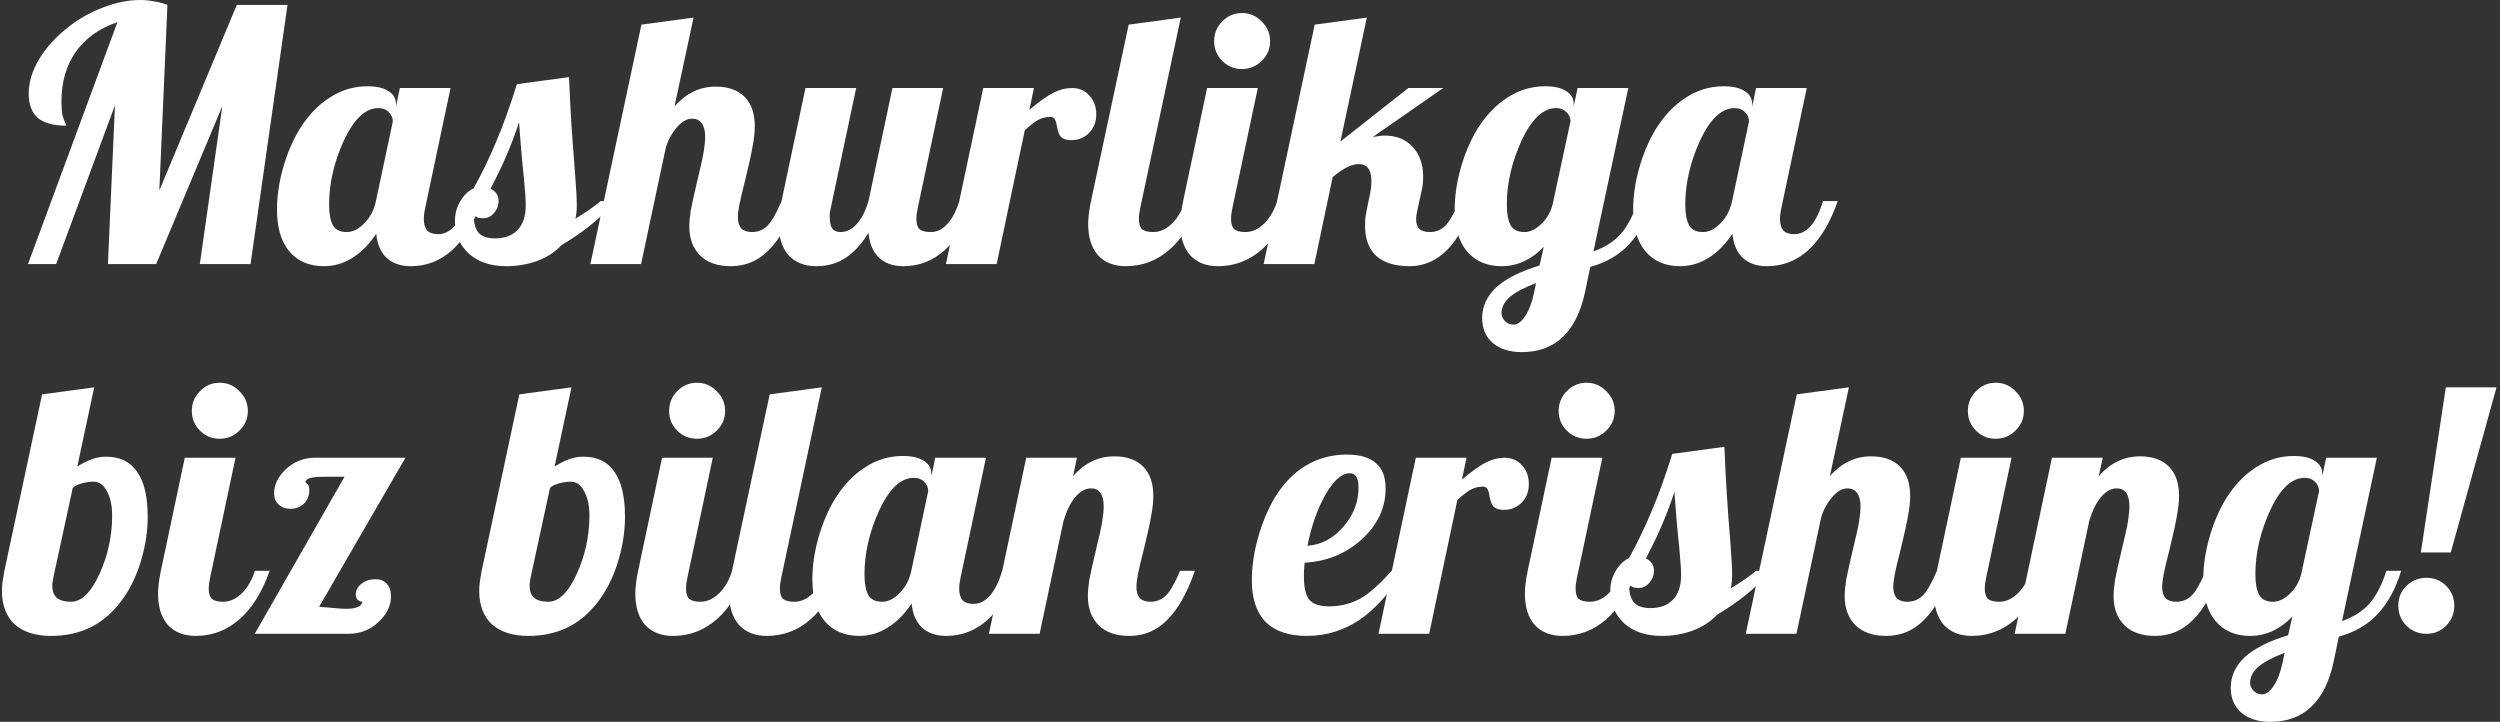 <svg width="568" height="164" viewBox="0 0 568 164" fill="none" xmlns="http://www.w3.org/2000/svg">
<rect x="0" y="0" width="568" height="164" fill="#333333" stroke="none"/>
<path d="M53.8 1.12H65.32L56.92 60H45.4L50.52 24.08L35.48 60H24.52L26.12 23.92L12.76 60H6.36L26.68 5.04C22.573 6.427 19.427 8.667 17.24 11.76C15.053 14.853 13.96 18.613 13.96 23.04C13.96 24.107 14.013 25.04 14.12 25.84C14.28 26.587 14.52 27.28 14.84 27.92C14.947 28.133 15 28.293 15 28.4C15.053 28.453 15.08 28.507 15.08 28.56C12.2 28.56 10.04 27.973 8.6 26.8C7.213 25.573 6.52 23.733 6.52 21.28C6.52 18.72 7.293 16.133 8.84 13.52C10.44 10.853 12.627 8.427 15.4 6.24C17.907 4.267 20.6 2.747 23.48 1.68C26.36 0.56 29.187 -4.76837e-06 31.96 -4.76837e-06C32.973 -4.76837e-06 33.987 0.107 35 0.32C36.067 0.48 37.08 0.747 38.04 1.12L36.2 43.28L53.8 1.12ZM89.969 23.68V24.24L90.849 20H102.369L96.609 47.2C96.502 47.68 96.422 48.133 96.369 48.56C96.315 48.933 96.289 49.333 96.289 49.76C96.289 50.933 96.555 51.813 97.089 52.4C97.622 52.933 98.449 53.2 99.569 53.2C100.955 53.2 102.209 52.56 103.329 51.28C104.449 49.947 105.355 48.08 106.049 45.68H109.409C107.702 50.587 105.489 54.293 102.769 56.8C100.049 59.253 96.902 60.48 93.329 60.48C91.035 60.48 89.195 59.84 87.809 58.56C86.475 57.28 85.702 55.467 85.489 53.12C83.835 55.573 81.995 57.413 79.969 58.64C77.995 59.867 75.862 60.48 73.569 60.48C70.262 60.48 67.649 59.36 65.729 57.12C63.862 54.88 62.929 51.707 62.929 47.6C62.929 44.613 63.382 41.493 64.289 38.24C65.195 34.987 66.449 32.027 68.049 29.36C70.022 26.213 72.315 23.813 74.929 22.16C77.542 20.453 80.395 19.6 83.489 19.6C85.569 19.6 87.169 19.973 88.289 20.72C89.409 21.413 89.969 22.4 89.969 23.68ZM89.249 27.6C89.249 26.8 88.955 26.107 88.369 25.52C87.782 24.88 86.982 24.56 85.969 24.56C83.035 24.56 80.422 27.013 78.129 31.92C75.889 36.827 74.769 41.68 74.769 46.48C74.769 48.56 75.062 50.133 75.649 51.2C76.235 52.213 77.275 52.72 78.769 52.72C80.155 52.72 81.489 52.053 82.769 50.72C84.102 49.387 84.982 47.707 85.409 45.68L89.249 27.6ZM131.042 46.64C131.042 47.28 131.015 47.84 130.962 48.32C130.909 48.8 130.829 49.253 130.722 49.68C131.789 49.04 132.829 48.373 133.842 47.68C134.855 46.987 135.735 46.32 136.482 45.68H139.842C138.189 47.6 136.349 49.387 134.322 51.04C132.349 52.64 130.109 54.187 127.602 55.68C126.162 57.227 124.322 58.427 122.082 59.28C119.842 60.08 117.495 60.48 115.042 60.48C111.469 60.48 108.615 59.52 106.482 57.6C104.402 55.627 103.362 53.173 103.362 50.24C103.362 48.587 103.762 47.093 104.562 45.76C105.362 44.373 106.375 43.387 107.602 42.8C109.415 39.547 111.095 36.08 112.642 32.4C114.242 28.667 115.842 24.24 117.442 19.12L129.282 17.52C129.442 21.52 129.629 25.173 129.842 28.48C130.055 31.787 130.322 35.387 130.642 39.28C130.802 41.52 130.909 43.093 130.962 44C131.015 44.907 131.042 45.787 131.042 46.64ZM117.922 27.76C117.229 29.947 116.375 32.24 115.362 34.64C114.402 36.987 113.095 39.733 111.442 42.88C112.029 43.147 112.482 43.52 112.802 44C113.122 44.48 113.282 45.04 113.282 45.68C113.282 46.693 112.935 47.6 112.242 48.4C111.549 49.2 110.722 49.6 109.762 49.6C109.229 49.6 108.775 49.52 108.402 49.36C108.029 49.147 107.762 48.88 107.602 48.56C107.602 50.533 107.975 51.973 108.722 52.88C109.522 53.733 110.775 54.16 112.482 54.16C114.669 54.16 116.375 53.52 117.602 52.24C118.829 50.96 119.442 49.12 119.442 46.72C119.442 45.973 119.415 45.227 119.362 44.48C119.309 43.68 119.202 42.373 119.042 40.56C118.775 38.053 118.562 35.84 118.402 33.92C118.242 32 118.082 29.947 117.922 27.76ZM156.612 51.44C156.612 50.48 156.719 49.28 156.932 47.84C157.199 46.4 157.705 44.107 158.452 40.96C159.199 37.92 159.679 35.733 159.892 34.4C160.105 33.067 160.212 31.947 160.212 31.04C160.212 29.707 159.945 28.693 159.412 28C158.932 27.307 158.212 26.96 157.252 26.96C155.972 26.96 154.719 27.733 153.492 29.28C152.319 30.773 151.545 32.347 151.172 34L145.652 60H134.132L145.732 5.6L157.572 4L153.252 24.16C154.585 22.667 156.025 21.547 157.572 20.8C159.119 20.053 160.799 19.68 162.612 19.68C165.439 19.68 167.625 20.453 169.172 22C170.719 23.547 171.492 25.787 171.492 28.72C171.492 29.947 171.332 31.413 171.012 33.12C170.745 34.773 170.185 37.333 169.332 40.8C168.639 43.52 168.185 45.44 167.972 46.56C167.759 47.68 167.652 48.613 167.652 49.36C167.652 50.48 167.919 51.333 168.452 51.92C168.985 52.453 169.785 52.72 170.852 52.72C172.185 52.72 173.332 52.267 174.292 51.36C175.252 50.453 176.345 48.56 177.572 45.68H180.932C179.225 50.64 177.145 54.347 174.692 56.8C172.292 59.253 169.412 60.48 166.052 60.48C163.065 60.48 160.745 59.68 159.092 58.08C157.439 56.427 156.612 54.213 156.612 51.44ZM190.923 52.72C192.309 52.72 193.536 52.133 194.603 50.96C195.723 49.733 196.629 47.973 197.323 45.68L202.763 20H214.283L208.523 47.2C208.416 47.68 208.336 48.133 208.283 48.56C208.229 48.933 208.203 49.333 208.203 49.76C208.203 50.827 208.443 51.6 208.923 52.08C209.456 52.507 210.309 52.72 211.483 52.72C212.869 52.72 214.123 52.107 215.243 50.88C216.363 49.653 217.269 47.92 217.962 45.68H221.323C219.616 50.587 217.403 54.293 214.683 56.8C211.963 59.253 208.816 60.48 205.243 60.48C202.949 60.48 201.109 59.84 199.723 58.56C198.336 57.227 197.536 55.333 197.323 52.88C195.776 55.44 194.016 57.36 192.043 58.64C190.123 59.867 187.936 60.48 185.483 60.48C182.816 60.48 180.709 59.653 179.163 58C177.669 56.293 176.922 53.92 176.922 50.88C176.922 50.187 176.976 49.413 177.082 48.56C177.189 47.653 177.349 46.693 177.562 45.68L183.003 20H194.523L188.763 47.2C188.656 47.627 188.576 48.027 188.523 48.4C188.523 48.72 188.523 49.067 188.523 49.44C188.523 50.507 188.709 51.333 189.083 51.92C189.509 52.453 190.123 52.72 190.923 52.72ZM226.433 60H214.913L223.393 20H234.913L233.873 24.96C236.22 22.987 238.06 21.68 239.393 21.04C240.78 20.347 242.166 20 243.553 20C245.206 20 246.54 20.587 247.553 21.76C248.566 22.88 249.073 24.293 249.073 26C249.073 27.653 248.54 29.04 247.473 30.16C246.406 31.28 245.02 31.84 243.313 31.84C242.406 31.84 241.686 31.627 241.153 31.2C240.673 30.773 240.326 29.893 240.113 28.56C239.953 27.707 239.766 27.173 239.553 26.96C239.34 26.693 239.046 26.56 238.673 26.56C237.766 26.56 236.913 26.747 236.113 27.12C235.313 27.493 234.22 28.32 232.833 29.6L226.433 60ZM247.235 50.88C247.235 50.187 247.288 49.413 247.395 48.56C247.502 47.653 247.662 46.693 247.875 45.68L256.435 5.6L268.275 4L259.075 47.2C258.968 47.68 258.888 48.133 258.835 48.56C258.782 48.933 258.755 49.333 258.755 49.76C258.755 50.827 258.995 51.6 259.475 52.08C260.008 52.507 260.862 52.72 262.035 52.72C263.528 52.72 264.942 52.08 266.275 50.8C267.608 49.467 268.595 47.76 269.235 45.68H272.595C270.888 50.533 268.595 54.213 265.715 56.72C262.835 59.227 259.528 60.48 255.795 60.48C253.128 60.48 251.022 59.653 249.475 58C247.982 56.293 247.235 53.92 247.235 50.88ZM288.573 9.36C288.573 11.12 287.933 12.613 286.653 13.84C285.426 15.067 283.933 15.68 282.173 15.68C280.413 15.68 278.919 15.067 277.693 13.84C276.466 12.613 275.853 11.12 275.853 9.36C275.853 7.6 276.466 6.107 277.693 4.88C278.919 3.6 280.413 2.96 282.173 2.96C283.933 2.96 285.426 3.6 286.653 4.88C287.933 6.107 288.573 7.6 288.573 9.36ZM268.172 50.88C268.172 50.187 268.226 49.413 268.332 48.56C268.439 47.653 268.599 46.693 268.812 45.68L274.253 20H285.773L280.013 47.2C279.906 47.68 279.826 48.133 279.773 48.56C279.719 48.933 279.693 49.333 279.693 49.76C279.693 50.827 279.933 51.6 280.413 52.08C280.946 52.507 281.799 52.72 282.973 52.72C284.466 52.72 285.879 52.08 287.213 50.8C288.546 49.467 289.533 47.76 290.173 45.68H293.533C291.826 50.533 289.533 54.213 286.653 56.72C283.773 59.227 280.466 60.48 276.733 60.48C274.066 60.48 271.959 59.653 270.413 58C268.919 56.293 268.172 53.92 268.172 50.88ZM310.541 4L304.541 32.16L319.981 20H327.901L311.901 31.12C312.647 31.013 313.181 30.933 313.501 30.88C313.874 30.827 314.221 30.8 314.541 30.8C317.261 30.8 319.394 31.653 320.941 33.36C322.541 35.067 323.341 37.333 323.341 40.16C323.341 40.693 323.314 41.227 323.261 41.76C323.207 42.24 323.127 42.72 323.021 43.2L322.141 47.2C322.034 47.84 321.927 48.373 321.821 48.8C321.767 49.227 321.741 49.547 321.741 49.76C321.741 50.773 321.981 51.52 322.461 52C322.994 52.48 323.794 52.72 324.861 52.72C326.194 52.72 327.341 52.267 328.301 51.36C329.261 50.453 330.354 48.56 331.581 45.68H334.941C333.287 50.587 331.234 54.293 328.781 56.8C326.327 59.253 323.474 60.48 320.221 60.48C316.967 60.48 314.461 59.707 312.701 58.16C310.994 56.56 310.141 54.293 310.141 51.36C310.141 50.72 310.167 50.053 310.221 49.36C310.327 48.667 310.461 47.947 310.621 47.2L311.261 44.08C311.367 43.6 311.447 43.12 311.501 42.64C311.554 42.16 311.581 41.653 311.581 41.12C311.581 39.84 311.341 38.88 310.861 38.24C310.381 37.6 309.661 37.28 308.701 37.28C307.901 37.28 307.021 37.52 306.061 38C305.154 38.427 304.061 39.173 302.781 40.24L298.621 60H287.101L298.701 5.6L310.541 4ZM357.547 23.68V24.16L358.427 20H369.947L362.027 57.12C364.694 56.16 366.774 54.827 368.267 53.12C369.814 51.36 371.094 48.88 372.107 45.68H375.467C374.24 49.733 372.48 52.987 370.187 55.44C367.947 57.893 364.987 59.627 361.307 60.64L360.107 66.4C359.147 70.88 357.467 74.267 355.067 76.56C352.667 78.853 349.547 80 345.707 80C342.987 80 340.8 79.307 339.147 77.92C337.547 76.533 336.747 74.64 336.747 72.24C336.747 69.627 337.814 67.307 339.947 65.28C342.134 63.307 345.414 61.653 349.787 60.32L350.747 56.08C349.36 57.52 347.867 58.613 346.267 59.36C344.667 60.107 342.96 60.48 341.147 60.48C337.84 60.48 335.227 59.36 333.307 57.12C331.44 54.88 330.507 51.707 330.507 47.6C330.507 44.613 330.96 41.493 331.867 38.24C332.774 34.987 334.027 32.027 335.627 29.36C337.6 26.213 339.894 23.813 342.507 22.16C345.12 20.453 347.974 19.6 351.067 19.6C353.147 19.6 354.747 19.973 355.867 20.72C356.987 21.413 357.547 22.4 357.547 23.68ZM356.827 27.52C356.774 26.667 356.454 25.973 355.867 25.44C355.28 24.853 354.507 24.56 353.547 24.56C350.614 24.56 348 27.013 345.707 31.92C343.467 36.827 342.347 41.68 342.347 46.48C342.347 48.56 342.64 50.133 343.227 51.2C343.814 52.213 344.854 52.72 346.347 52.72C347.627 52.72 348.88 52.133 350.107 50.96C351.387 49.787 352.267 48.293 352.747 46.48L356.827 27.52ZM348.987 64.32C346.32 65.333 344.347 66.373 343.067 67.44C341.787 68.56 341.147 69.787 341.147 71.12C341.147 71.813 341.414 72.427 341.947 72.96C342.48 73.493 343.12 73.76 343.867 73.76C344.774 73.76 345.654 73.12 346.507 71.84C347.36 70.56 348.027 68.827 348.507 66.64L348.987 64.32ZM398.094 23.68V24.24L398.974 20H410.494L404.734 47.2C404.627 47.68 404.547 48.133 404.494 48.56C404.44 48.933 404.414 49.333 404.414 49.76C404.414 50.933 404.68 51.813 405.214 52.4C405.747 52.933 406.574 53.2 407.694 53.2C409.08 53.2 410.334 52.56 411.454 51.28C412.574 49.947 413.48 48.08 414.174 45.68H417.534C415.827 50.587 413.614 54.293 410.894 56.8C408.174 59.253 405.027 60.48 401.454 60.48C399.16 60.48 397.32 59.84 395.934 58.56C394.6 57.28 393.827 55.467 393.614 53.12C391.96 55.573 390.12 57.413 388.094 58.64C386.12 59.867 383.987 60.48 381.694 60.48C378.387 60.48 375.774 59.36 373.854 57.12C371.987 54.88 371.054 51.707 371.054 47.6C371.054 44.613 371.507 41.493 372.414 38.24C373.32 34.987 374.574 32.027 376.174 29.36C378.147 26.213 380.44 23.813 383.054 22.16C385.667 20.453 388.52 19.6 391.614 19.6C393.694 19.6 395.294 19.973 396.414 20.72C397.534 21.413 398.094 22.4 398.094 23.68ZM397.374 27.6C397.374 26.8 397.08 26.107 396.494 25.52C395.907 24.88 395.107 24.56 394.094 24.56C391.16 24.56 388.547 27.013 386.254 31.92C384.014 36.827 382.894 41.68 382.894 46.48C382.894 48.56 383.187 50.133 383.774 51.2C384.36 52.213 385.4 52.72 386.894 52.72C388.28 52.72 389.614 52.053 390.894 50.72C392.227 49.387 393.107 47.707 393.534 45.68L397.374 27.6ZM11.64 144.48C8.067 144.48 5.293 143.6 3.32 141.84C1.4 140.027 0.44 137.493 0.44 134.24C0.44 133.493 0.493 132.747 0.6 132C0.707 131.253 0.84 130.48 1 129.68L9.56 89.6L21.4 88L17.56 106C18.84 105.2 19.96 104.64 20.92 104.32C21.933 103.947 23 103.76 24.12 103.76C27.267 103.76 29.613 104.907 31.16 107.2C32.76 109.44 33.56 112.853 33.56 117.44C33.56 120.587 33.08 123.813 32.12 127.12C31.16 130.427 29.827 133.307 28.12 135.76C26.147 138.64 23.773 140.827 21 142.32C18.227 143.76 15.107 144.48 11.64 144.48ZM11.88 133.04C11.88 134.267 12.227 135.2 12.92 135.84C13.667 136.427 14.733 136.72 16.12 136.72C18.52 136.72 20.68 134.613 22.6 130.4C24.52 126.187 25.48 121.76 25.48 117.12C25.48 114.88 25.08 113.04 24.28 111.6C23.533 110.16 22.52 109.44 21.24 109.44C20.387 109.44 19.48 109.573 18.52 109.84C17.56 110.107 16.893 110.453 16.52 110.88L12.12 131.2C12.067 131.52 12.013 131.84 11.96 132.16C11.907 132.48 11.88 132.773 11.88 133.04ZM56.307 93.36C56.307 95.12 55.667 96.613 54.387 97.84C53.16 99.067 51.667 99.68 49.907 99.68C48.147 99.68 46.654 99.067 45.427 97.84C44.2 96.613 43.587 95.12 43.587 93.36C43.587 91.6 44.2 90.107 45.427 88.88C46.654 87.6 48.147 86.96 49.907 86.96C51.667 86.96 53.16 87.6 54.387 88.88C55.667 90.107 56.307 91.6 56.307 93.36ZM35.907 134.88C35.907 134.187 35.96 133.413 36.067 132.56C36.173 131.653 36.334 130.693 36.547 129.68L41.987 104H53.507L47.747 131.2C47.64 131.68 47.56 132.133 47.507 132.56C47.453 132.933 47.427 133.333 47.427 133.76C47.427 134.827 47.667 135.6 48.147 136.08C48.68 136.507 49.533 136.72 50.707 136.72C52.2 136.72 53.614 136.08 54.947 134.8C56.28 133.467 57.267 131.76 57.907 129.68H61.267C59.56 134.533 57.267 138.213 54.387 140.72C51.507 143.227 48.2 144.48 44.467 144.48C41.8 144.48 39.694 143.653 38.147 142C36.654 140.293 35.907 137.92 35.907 134.88ZM74.275 138C75.448 138.107 76.328 138.187 76.915 138.24C77.555 138.293 78.115 138.32 78.595 138.32C79.768 138.32 80.648 138.187 81.235 137.92C81.875 137.653 82.248 137.253 82.355 136.72C81.875 136.667 81.502 136.507 81.235 136.24C80.968 135.92 80.835 135.52 80.835 135.04C80.835 134.133 81.262 133.333 82.115 132.64C82.968 131.947 84.035 131.6 85.315 131.6C86.435 131.6 87.288 131.947 87.875 132.64C88.515 133.333 88.835 134.267 88.835 135.44C88.835 137.627 87.875 139.6 85.955 141.36C84.088 143.12 81.795 144 79.075 144H57.875L78.275 108.32H73.795C72.142 108.32 70.995 108.427 70.355 108.64C69.715 108.853 69.395 109.173 69.395 109.6C69.395 109.6 69.528 109.707 69.795 109.92C70.115 110.133 70.275 110.613 70.275 111.36C70.275 112.64 69.848 113.68 68.995 114.48C68.195 115.227 67.182 115.6 65.955 115.6C64.888 115.6 64.008 115.28 63.315 114.64C62.622 114 62.275 113.147 62.275 112.08C62.275 110.107 63.182 108.267 64.995 106.56C66.862 104.853 69.048 104 71.555 104H92.115L72.515 137.84C72.675 137.84 72.862 137.867 73.075 137.92C73.342 137.92 73.742 137.947 74.275 138ZM120.078 144.48C116.504 144.48 113.731 143.6 111.758 141.84C109.838 140.027 108.877 137.493 108.877 134.24C108.877 133.493 108.931 132.747 109.037 132C109.144 131.253 109.277 130.48 109.438 129.68L117.998 89.6L129.838 88L125.998 106C127.278 105.2 128.398 104.64 129.358 104.32C130.371 103.947 131.438 103.76 132.558 103.76C135.704 103.76 138.051 104.907 139.598 107.2C141.198 109.44 141.998 112.853 141.998 117.44C141.998 120.587 141.518 123.813 140.558 127.12C139.598 130.427 138.264 133.307 136.558 135.76C134.584 138.64 132.211 140.827 129.438 142.32C126.664 143.76 123.544 144.48 120.078 144.48ZM120.318 133.04C120.318 134.267 120.664 135.2 121.358 135.84C122.104 136.427 123.171 136.72 124.558 136.72C126.958 136.72 129.118 134.613 131.038 130.4C132.958 126.187 133.918 121.76 133.918 117.12C133.918 114.88 133.518 113.04 132.718 111.6C131.971 110.16 130.958 109.44 129.678 109.44C128.824 109.44 127.918 109.573 126.958 109.84C125.998 110.107 125.331 110.453 124.958 110.88L120.558 131.2C120.504 131.52 120.451 131.84 120.398 132.16C120.344 132.48 120.318 132.773 120.318 133.04ZM164.744 93.36C164.744 95.12 164.104 96.613 162.824 97.84C161.598 99.067 160.104 99.68 158.344 99.68C156.584 99.68 155.091 99.067 153.864 97.84C152.638 96.613 152.024 95.12 152.024 93.36C152.024 91.6 152.638 90.107 153.864 88.88C155.091 87.6 156.584 86.96 158.344 86.96C160.104 86.96 161.598 87.6 162.824 88.88C164.104 90.107 164.744 91.6 164.744 93.36ZM144.344 134.88C144.344 134.187 144.398 133.413 144.504 132.56C144.611 131.653 144.771 130.693 144.984 129.68L150.424 104H161.944L156.184 131.2C156.078 131.68 155.998 132.133 155.944 132.56C155.891 132.933 155.864 133.333 155.864 133.76C155.864 134.827 156.104 135.6 156.584 136.08C157.118 136.507 157.971 136.72 159.144 136.72C160.638 136.72 162.051 136.08 163.384 134.8C164.718 133.467 165.704 131.76 166.344 129.68H169.704C167.998 134.533 165.704 138.213 162.824 140.72C159.944 143.227 156.638 144.48 152.904 144.48C150.238 144.48 148.131 143.653 146.584 142C145.091 140.293 144.344 137.92 144.344 134.88ZM165.672 134.88C165.672 134.187 165.726 133.413 165.832 132.56C165.939 131.653 166.099 130.693 166.312 129.68L174.873 89.6L186.713 88L177.513 131.2C177.406 131.68 177.326 132.133 177.273 132.56C177.219 132.933 177.193 133.333 177.193 133.76C177.193 134.827 177.433 135.6 177.913 136.08C178.446 136.507 179.299 136.72 180.473 136.72C181.966 136.72 183.379 136.08 184.713 134.8C186.046 133.467 187.033 131.76 187.673 129.68H191.033C189.326 134.533 187.033 138.213 184.153 140.72C181.273 143.227 177.966 144.48 174.233 144.48C171.566 144.48 169.459 143.653 167.913 142C166.419 140.293 165.672 137.92 165.672 134.88ZM211.609 107.68V108.24L212.489 104H224.009L218.249 131.2C218.143 131.68 218.063 132.133 218.009 132.56C217.956 132.933 217.929 133.333 217.929 133.76C217.929 134.933 218.196 135.813 218.729 136.4C219.263 136.933 220.089 137.2 221.209 137.2C222.596 137.2 223.849 136.56 224.969 135.28C226.089 133.947 226.996 132.08 227.689 129.68H231.049C229.343 134.587 227.129 138.293 224.409 140.8C221.689 143.253 218.543 144.48 214.969 144.48C212.676 144.48 210.836 143.84 209.449 142.56C208.116 141.28 207.343 139.467 207.129 137.12C205.476 139.573 203.636 141.413 201.609 142.64C199.636 143.867 197.503 144.48 195.209 144.48C191.903 144.48 189.289 143.36 187.369 141.12C185.503 138.88 184.569 135.707 184.569 131.6C184.569 128.613 185.023 125.493 185.929 122.24C186.836 118.987 188.089 116.027 189.689 113.36C191.663 110.213 193.956 107.813 196.569 106.16C199.183 104.453 202.036 103.6 205.129 103.6C207.209 103.6 208.809 103.973 209.929 104.72C211.049 105.413 211.609 106.4 211.609 107.68ZM210.889 111.6C210.889 110.8 210.596 110.107 210.009 109.52C209.423 108.88 208.623 108.56 207.609 108.56C204.676 108.56 202.063 111.013 199.769 115.92C197.529 120.827 196.409 125.68 196.409 130.48C196.409 132.56 196.703 134.133 197.289 135.2C197.876 136.213 198.916 136.72 200.409 136.72C201.796 136.72 203.129 136.053 204.409 134.72C205.743 133.387 206.623 131.707 207.049 129.68L210.889 111.6ZM247.159 135.44C247.159 134.48 247.265 133.28 247.479 131.84C247.745 130.4 248.252 128.107 248.999 124.96C249.745 121.92 250.225 119.733 250.439 118.4C250.652 117.067 250.759 115.947 250.759 115.04C250.759 113.707 250.519 112.693 250.039 112C249.559 111.307 248.839 110.96 247.879 110.96C246.599 110.96 245.399 111.627 244.279 112.96C243.212 114.24 242.332 116.027 241.639 118.32L236.199 144H224.679L233.159 104H244.679L243.799 108.16C245.132 106.667 246.572 105.547 248.119 104.8C249.665 104.053 251.345 103.68 253.159 103.68C255.985 103.68 258.172 104.453 259.719 106C261.265 107.547 262.039 109.787 262.039 112.72C262.039 113.947 261.879 115.413 261.559 117.12C261.292 118.773 260.732 121.333 259.879 124.8C259.185 127.52 258.732 129.44 258.519 130.56C258.305 131.68 258.199 132.613 258.199 133.36C258.199 134.48 258.465 135.333 258.999 135.92C259.532 136.453 260.332 136.72 261.399 136.72C262.732 136.72 263.879 136.267 264.839 135.36C265.799 134.453 266.892 132.56 268.119 129.68H271.479C269.772 134.64 267.692 138.347 265.239 140.8C262.839 143.253 259.959 144.48 256.599 144.48C253.612 144.48 251.292 143.68 249.639 142.08C247.985 140.427 247.159 138.213 247.159 135.44ZM314.813 110.96C314.813 115.387 313 119.253 309.373 122.56C305.746 125.813 301.426 127.573 296.413 127.84C296.36 128.747 296.306 129.44 296.253 129.92C296.253 130.347 296.253 130.72 296.253 131.04C296.253 133.493 296.653 135.227 297.453 136.24C298.306 137.253 299.826 137.76 302.013 137.76C304.52 137.76 306.813 137.2 308.893 136.08C311.026 134.907 313.453 132.773 316.173 129.68H318.893C315.8 134.693 312.44 138.427 308.813 140.88C305.186 143.28 301.213 144.48 296.893 144.48C292.786 144.48 289.666 143.413 287.533 141.28C285.453 139.147 284.413 135.973 284.413 131.76C284.413 128.72 284.893 125.493 285.853 122.08C286.813 118.667 288.093 115.627 289.693 112.96C291.666 109.76 294.013 107.36 296.733 105.76C299.506 104.107 302.6 103.28 306.013 103.28C308.946 103.28 311.133 103.92 312.573 105.2C314.066 106.427 314.813 108.347 314.813 110.96ZM306.653 107.52C304.84 107.52 303 109.147 301.133 112.4C299.32 115.6 297.96 119.467 297.053 124C300.146 123.787 302.84 122.373 305.133 119.76C307.48 117.093 308.653 114.107 308.653 110.8C308.653 109.68 308.493 108.853 308.173 108.32C307.853 107.787 307.346 107.52 306.653 107.52ZM324.714 144H313.194L321.674 104H333.194L332.154 108.96C334.501 106.987 336.341 105.68 337.674 105.04C339.061 104.347 340.448 104 341.834 104C343.488 104 344.821 104.587 345.834 105.76C346.848 106.88 347.354 108.293 347.354 110C347.354 111.653 346.821 113.04 345.754 114.16C344.688 115.28 343.301 115.84 341.594 115.84C340.688 115.84 339.968 115.627 339.434 115.2C338.954 114.773 338.608 113.893 338.394 112.56C338.234 111.707 338.048 111.173 337.834 110.96C337.621 110.693 337.328 110.56 336.954 110.56C336.048 110.56 335.194 110.747 334.394 111.12C333.594 111.493 332.501 112.32 331.114 113.6L324.714 144ZM366.854 93.36C366.854 95.12 366.214 96.613 364.934 97.84C363.707 99.067 362.214 99.68 360.454 99.68C358.694 99.68 357.2 99.067 355.974 97.84C354.747 96.613 354.134 95.12 354.134 93.36C354.134 91.6 354.747 90.107 355.974 88.88C357.2 87.6 358.694 86.96 360.454 86.96C362.214 86.96 363.707 87.6 364.934 88.88C366.214 90.107 366.854 91.6 366.854 93.36ZM346.454 134.88C346.454 134.187 346.507 133.413 346.614 132.56C346.72 131.653 346.88 130.693 347.094 129.68L352.534 104H364.054L358.294 131.2C358.187 131.68 358.107 132.133 358.054 132.56C358 132.933 357.974 133.333 357.974 133.76C357.974 134.827 358.214 135.6 358.694 136.08C359.227 136.507 360.08 136.72 361.254 136.72C362.747 136.72 364.16 136.08 365.494 134.8C366.827 133.467 367.814 131.76 368.454 129.68H371.814C370.107 134.533 367.814 138.213 364.934 140.72C362.054 143.227 358.747 144.48 355.014 144.48C352.347 144.48 350.24 143.653 348.694 142C347.2 140.293 346.454 137.92 346.454 134.88ZM393.542 130.64C393.542 131.28 393.515 131.84 393.462 132.32C393.409 132.8 393.329 133.253 393.222 133.68C394.289 133.04 395.329 132.373 396.342 131.68C397.355 130.987 398.235 130.32 398.982 129.68H402.342C400.689 131.6 398.849 133.387 396.822 135.04C394.849 136.64 392.609 138.187 390.102 139.68C388.662 141.227 386.822 142.427 384.582 143.28C382.342 144.08 379.995 144.48 377.542 144.48C373.969 144.48 371.115 143.52 368.982 141.6C366.902 139.627 365.862 137.173 365.862 134.24C365.862 132.587 366.262 131.093 367.062 129.76C367.862 128.373 368.875 127.387 370.102 126.8C371.915 123.547 373.595 120.08 375.142 116.4C376.742 112.667 378.342 108.24 379.942 103.12L391.782 101.52C391.942 105.52 392.129 109.173 392.342 112.48C392.555 115.787 392.822 119.387 393.142 123.28C393.302 125.52 393.409 127.093 393.462 128C393.515 128.907 393.542 129.787 393.542 130.64ZM380.422 111.76C379.729 113.947 378.875 116.24 377.862 118.64C376.902 120.987 375.595 123.733 373.942 126.88C374.529 127.147 374.982 127.52 375.302 128C375.622 128.48 375.782 129.04 375.782 129.68C375.782 130.693 375.435 131.6 374.742 132.4C374.049 133.2 373.222 133.6 372.262 133.6C371.729 133.6 371.275 133.52 370.902 133.36C370.529 133.147 370.262 132.88 370.102 132.56C370.102 134.533 370.475 135.973 371.222 136.88C372.022 137.733 373.275 138.16 374.982 138.16C377.169 138.16 378.875 137.52 380.102 136.24C381.329 134.96 381.942 133.12 381.942 130.72C381.942 129.973 381.915 129.227 381.862 128.48C381.809 127.68 381.702 126.373 381.542 124.56C381.275 122.053 381.062 119.84 380.902 117.92C380.742 116 380.582 113.947 380.422 111.76ZM419.112 135.44C419.112 134.48 419.219 133.28 419.432 131.84C419.699 130.4 420.205 128.107 420.952 124.96C421.699 121.92 422.179 119.733 422.392 118.4C422.605 117.067 422.712 115.947 422.712 115.04C422.712 113.707 422.445 112.693 421.912 112C421.432 111.307 420.712 110.96 419.752 110.96C418.472 110.96 417.219 111.733 415.992 113.28C414.819 114.773 414.045 116.347 413.672 118L408.152 144H396.632L408.232 89.6L420.072 88L415.752 108.16C417.085 106.667 418.525 105.547 420.072 104.8C421.619 104.053 423.299 103.68 425.112 103.68C427.939 103.68 430.125 104.453 431.672 106C433.219 107.547 433.992 109.787 433.992 112.72C433.992 113.947 433.832 115.413 433.512 117.12C433.245 118.773 432.685 121.333 431.832 124.8C431.139 127.52 430.685 129.44 430.472 130.56C430.259 131.68 430.152 132.613 430.152 133.36C430.152 134.48 430.419 135.333 430.952 135.92C431.485 136.453 432.285 136.72 433.352 136.72C434.685 136.72 435.832 136.267 436.792 135.36C437.752 134.453 438.845 132.56 440.072 129.68H443.432C441.725 134.64 439.645 138.347 437.192 140.8C434.792 143.253 431.912 144.48 428.552 144.48C425.565 144.48 423.245 143.68 421.592 142.08C419.939 140.427 419.112 138.213 419.112 135.44ZM459.823 93.36C459.823 95.12 459.183 96.613 457.903 97.84C456.676 99.067 455.183 99.68 453.423 99.68C451.663 99.68 450.169 99.067 448.943 97.84C447.716 96.613 447.103 95.12 447.103 93.36C447.103 91.6 447.716 90.107 448.943 88.88C450.169 87.6 451.663 86.96 453.423 86.96C455.183 86.96 456.676 87.6 457.903 88.88C459.183 90.107 459.823 91.6 459.823 93.36ZM439.422 134.88C439.422 134.187 439.476 133.413 439.582 132.56C439.689 131.653 439.849 130.693 440.062 129.68L445.503 104H457.023L451.263 131.2C451.156 131.68 451.076 132.133 451.023 132.56C450.969 132.933 450.943 133.333 450.943 133.76C450.943 134.827 451.183 135.6 451.663 136.08C452.196 136.507 453.049 136.72 454.223 136.72C455.716 136.72 457.129 136.08 458.463 134.8C459.796 133.467 460.783 131.76 461.423 129.68H464.783C463.076 134.533 460.783 138.213 457.903 140.72C455.023 143.227 451.716 144.48 447.983 144.48C445.316 144.48 443.209 143.653 441.663 142C440.169 140.293 439.422 137.92 439.422 134.88ZM480.206 135.44C480.206 134.48 480.312 133.28 480.526 131.84C480.792 130.4 481.299 128.107 482.046 124.96C482.792 121.92 483.272 119.733 483.486 118.4C483.699 117.067 483.806 115.947 483.806 115.04C483.806 113.707 483.566 112.693 483.086 112C482.606 111.307 481.886 110.96 480.926 110.96C479.646 110.96 478.446 111.627 477.326 112.96C476.259 114.24 475.379 116.027 474.686 118.32L469.246 144H457.726L466.206 104H477.726L476.846 108.16C478.179 106.667 479.619 105.547 481.166 104.8C482.712 104.053 484.392 103.68 486.206 103.68C489.032 103.68 491.219 104.453 492.766 106C494.312 107.547 495.086 109.787 495.086 112.72C495.086 113.947 494.926 115.413 494.606 117.12C494.339 118.773 493.779 121.333 492.926 124.8C492.232 127.52 491.779 129.44 491.566 130.56C491.352 131.68 491.246 132.613 491.246 133.36C491.246 134.48 491.512 135.333 492.046 135.92C492.579 136.453 493.379 136.72 494.446 136.72C495.779 136.72 496.926 136.267 497.886 135.36C498.846 134.453 499.939 132.56 501.166 129.68H504.526C502.819 134.64 500.739 138.347 498.286 140.8C495.886 143.253 493.006 144.48 489.646 144.48C486.659 144.48 484.339 143.68 482.686 142.08C481.032 140.427 480.206 138.213 480.206 135.44ZM527.625 107.68V108.16L528.505 104H540.025L532.105 141.12C534.772 140.16 536.852 138.827 538.345 137.12C539.892 135.36 541.172 132.88 542.185 129.68H545.545C544.318 133.733 542.558 136.987 540.265 139.44C538.025 141.893 535.065 143.627 531.385 144.64L530.185 150.4C529.225 154.88 527.545 158.267 525.145 160.56C522.745 162.853 519.625 164 515.785 164C513.065 164 510.878 163.307 509.225 161.92C507.625 160.533 506.825 158.64 506.825 156.24C506.825 153.627 507.892 151.307 510.025 149.28C512.212 147.307 515.492 145.653 519.865 144.32L520.825 140.08C519.438 141.52 517.945 142.613 516.345 143.36C514.745 144.107 513.038 144.48 511.225 144.48C507.918 144.48 505.305 143.36 503.385 141.12C501.518 138.88 500.585 135.707 500.585 131.6C500.585 128.613 501.038 125.493 501.945 122.24C502.852 118.987 504.105 116.027 505.705 113.36C507.678 110.213 509.972 107.813 512.585 106.16C515.198 104.453 518.052 103.6 521.145 103.6C523.225 103.6 524.825 103.973 525.945 104.72C527.065 105.413 527.625 106.4 527.625 107.68ZM526.905 111.52C526.852 110.667 526.532 109.973 525.945 109.44C525.358 108.853 524.585 108.56 523.625 108.56C520.692 108.56 518.078 111.013 515.785 115.92C513.545 120.827 512.425 125.68 512.425 130.48C512.425 132.56 512.718 134.133 513.305 135.2C513.892 136.213 514.932 136.72 516.425 136.72C517.705 136.72 518.958 136.133 520.185 134.96C521.465 133.787 522.345 132.293 522.825 130.48L526.905 111.52ZM519.065 148.32C516.398 149.333 514.425 150.373 513.145 151.44C511.865 152.56 511.225 153.787 511.225 155.12C511.225 155.813 511.492 156.427 512.025 156.96C512.558 157.493 513.198 157.76 513.945 157.76C514.852 157.76 515.732 157.12 516.585 155.84C517.438 154.56 518.105 152.827 518.585 150.64L519.065 148.32ZM555.692 88H567.212L556.812 125.52H550.012L555.692 88ZM544.892 137.6C544.892 135.84 545.505 134.347 546.732 133.12C548.012 131.893 549.532 131.28 551.292 131.28C553.052 131.28 554.545 131.893 555.772 133.12C556.999 134.347 557.612 135.84 557.612 137.6C557.612 139.36 556.999 140.88 555.772 142.16C554.545 143.387 553.052 144 551.292 144C549.532 144 548.012 143.387 546.732 142.16C545.505 140.88 544.892 139.36 544.892 137.6Z" fill="white"/>
</svg>
